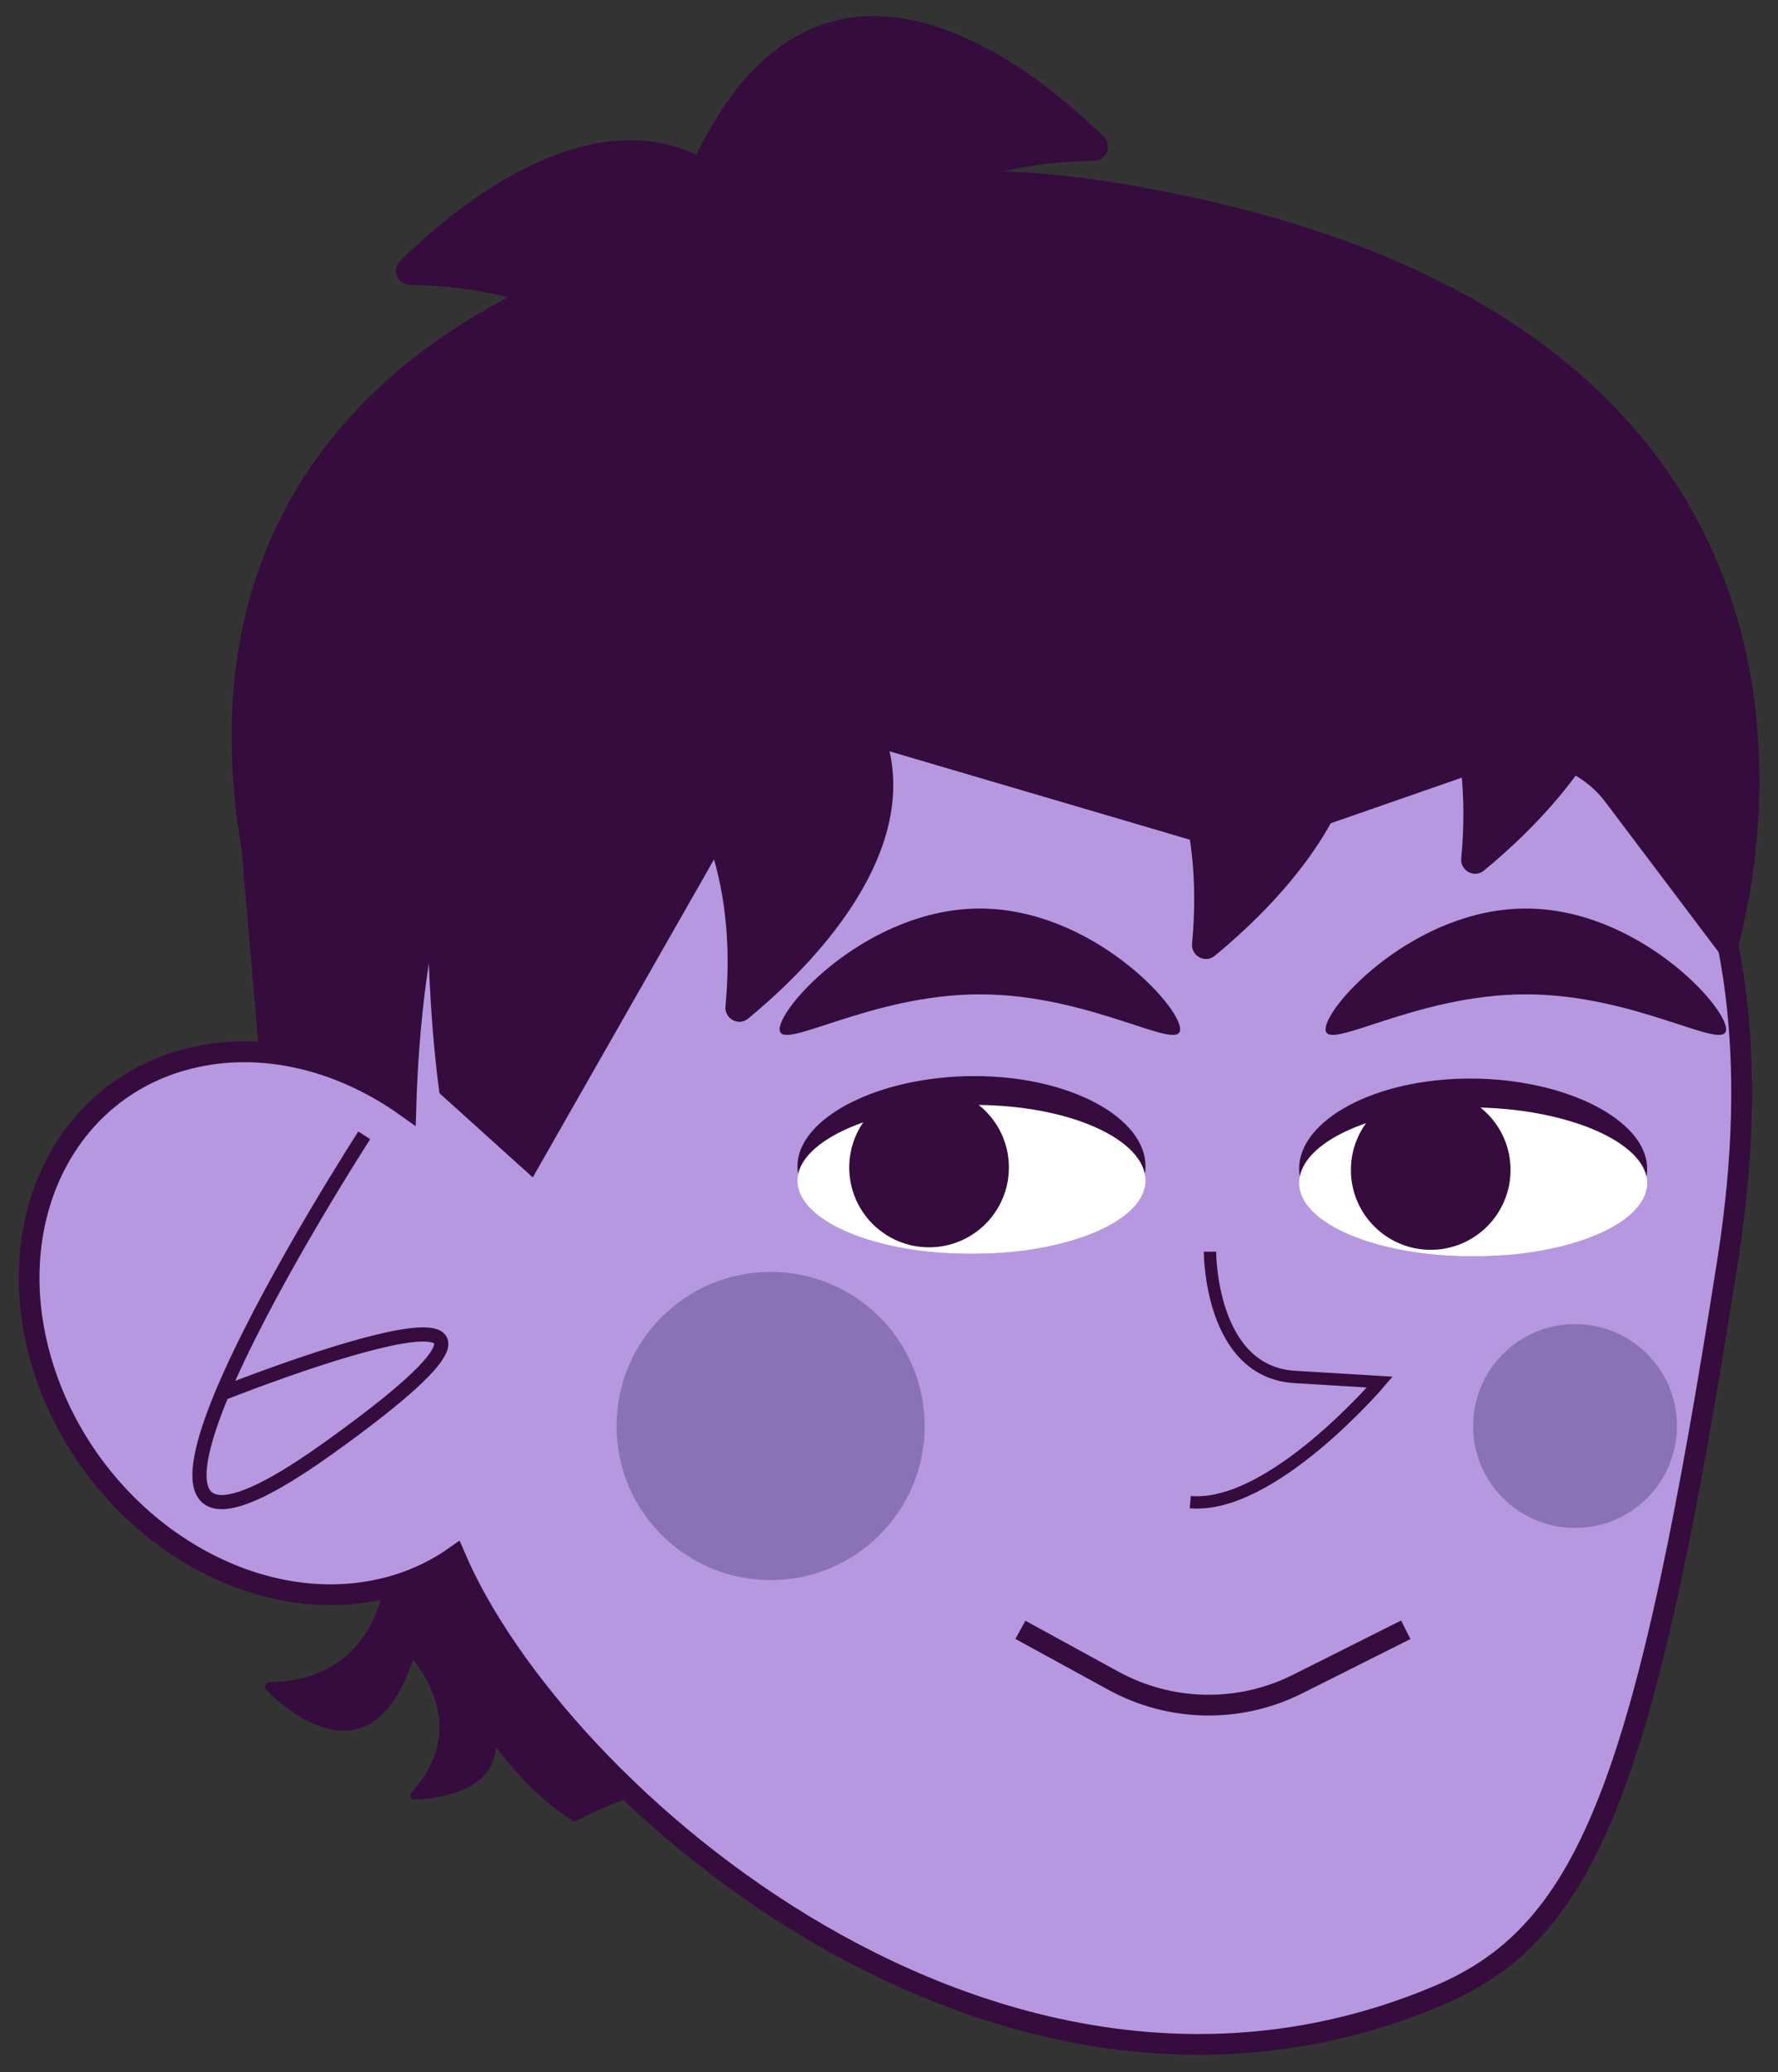 <?xml version="1.0" encoding="UTF-8"?><svg id="Layer_1" xmlns="http://www.w3.org/2000/svg" viewBox="0 0 342.81 399.49"><rect x="0" y="0" width="342.81" height="399.49" fill="#333333" stroke="none"/><defs><style>.cls-1{fill:#b698e0;}.cls-1,.cls-2{stroke-width:4px;}.cls-1,.cls-2,.cls-3,.cls-4{stroke:#360b3d;stroke-miterlimit:10;}.cls-2,.cls-3,.cls-4{fill:none;}.cls-3{stroke-width:2.38px;}.cls-5{fill:#360b3d;}.cls-5,.cls-6,.cls-7{stroke-width:0px;}.cls-6{fill:#8973b4;}.cls-7{fill:#fff;}.cls-4{stroke-width:2.73px;}</style></defs><path class="cls-5" d="m74.79,299.02c-.15,12.18-6.02,25-22.79,25.27-.81.01-1.21.99-.63,1.56,5.96,5.85,27.64,23.39,32.01-26.41.19-2.16-1.26-4.14-3.38-4.59h-.03c-2.66-.58-5.14,1.45-5.18,4.17Z"/><path class="cls-5" d="m77.08,317.15c7.33,7.13,11.74,18.12,2.21,28.48-.46.5-.1,1.31.59,1.28,7.01-.24,30.22-3.31,2.43-34.75-1.21-1.37-3.25-1.62-4.75-.59l-.02.02c-1.89,1.29-2.09,3.97-.45,5.56Z"/><path class="cls-5" d="m300.44,141.67c0,70.63-57.25,127.88-127.88,127.88s-127.88-57.25-127.88-127.88S111.96,38.66,182.58,38.66s117.86,32.39,117.86,103.01Z"/><path class="cls-5" d="m44.68,141.67l5.27,61.19s19.44,123.23,60.81,148.34c0,0,33.75-17.84,22.31,4.44"/><path class="cls-1" d="m181.88,92.94c-74.91,0-101.55,52.56-103.62,120.37-12.07-8.58-26.62-12.5-40.34-9.58-25.74,5.47-38.78,32.9-29.12,61.27,9.66,28.37,38.36,46.94,64.1,41.48,5.58-1.18,10.55-3.4,14.84-6.43,19.51,45.7,104.96,120.62,189.8,84.57,29.15-12.38,39.99-42.12,55.6-141.83,24.71-157.85-130.39-149.84-151.26-149.84Z"/><path class="cls-4" d="m70.23,218.87s-66.5,102.9-7.08,60.43c59.43-42.48-20.75-10.49-20.75-10.49"/><path class="cls-5" d="m84.74,210.76l17.98,16.22,42.29-74.18c4.51-7.92,13.83-11.69,22.53-9.13l65.65,19.32c3.91,1.15,8.07,1.05,11.91-.29l42.43-14.76c8.02-2.79,16.91-.08,22.04,6.73l24.26,32.16s43.72-124.62-117.87-151.45S84.74,210.76,84.74,210.76Z"/><path class="cls-5" d="m214.88,89.71c35.76,4.44,71.52,26.03,66.86,75.75-.23,2.4,2.52,3.9,4.37,2.37,19.15-15.72,77.74-74.16-67.2-103.42-6.3-1.27-12.57,2.37-14.6,8.51l-.03.1c-2.55,7.69,2.6,15.7,10.59,16.69Z"/><path class="cls-5" d="m73.02,118.24c35.76,4.44,71.52,26.03,66.86,75.75-.23,2.4,2.52,3.9,4.37,2.37,19.15-15.72,77.74-74.16-67.2-103.42-6.3-1.27-12.57,2.37-14.6,8.51l-.03.1c-2.55,7.69,2.6,15.7,10.59,16.69Z"/><path class="cls-5" d="m162.98,106.14c35.76,4.44,71.52,26.03,66.86,75.75-.23,2.4,2.52,3.9,4.37,2.37,19.15-15.72,77.74-74.16-67.2-103.42-6.3-1.27-12.57,2.37-14.6,8.51l-.03.1c-2.55,7.69,2.6,15.7,10.59,16.69Z"/><path class="cls-5" d="m143.05,106.27c.45-36.29,17.95-74.46,67.88-75.28,2.42-.04,3.59-2.95,1.87-4.64-17.75-17.44-82.33-69.67-95.34,78.66-.57,6.45,3.75,12.32,10.08,13.68l.1.02c7.93,1.7,15.31-4.33,15.41-12.44Z"/><path class="cls-5" d="m146.91,130.2c-.45-36.29-17.95-74.46-67.88-75.28-2.42-.04-3.59-2.95-1.87-4.64,17.75-17.44,82.33-69.67,95.34,78.66.57,6.45-3.75,12.32-10.08,13.68l-.1.02c-7.93,1.7-15.31-4.33-15.41-12.44Z"/><path class="cls-5" d="m220.86,224.84c0,9.32-15.02,16.88-33.55,16.88s-33.55-7.56-33.55-16.88,15.58-17.39,34.11-17.39,32.99,8.07,32.99,17.39Z"/><path class="cls-7" d="m220.86,227.58c0,7.81-15.02,14.14-33.55,14.14s-33.55-6.33-33.55-14.14,15.58-14.57,34.11-14.57,32.99,6.76,32.99,14.57Z"/><circle class="cls-5" cx="179.13" cy="225.07" r="15.39"/><path class="cls-3" d="m233.29,241.3s-.05,23.17,16.34,24.15l16.4.99s-20.88,24.55-36.54,23.14"/><circle class="cls-6" cx="148.58" cy="274.91" r="29.71"/><circle class="cls-6" cx="303.68" cy="274.91" r="19.65"/><path class="cls-5" d="m250.48,225.32c0,9.32,15.02,16.88,33.55,16.88,18.53,0,33.55-7.56,33.55-16.88,0-9.32-15.58-17.39-34.11-17.39s-32.99,8.07-32.99,17.39Z"/><path class="cls-7" d="m250.48,228.06c0,7.81,15.02,14.14,33.55,14.14,18.53,0,33.55-6.33,33.55-14.14,0-7.81-15.58-14.57-34.11-14.57-18.53,0-32.99,6.76-32.99,14.57Z"/><circle class="cls-5" cx="275.85" cy="225.55" r="15.39"/><path class="cls-5" d="m227.54,198.42c0,4.57-17.29-6.73-38.61-6.73s-38.61,11.3-38.61,6.73,17.29-23.27,38.61-23.27,38.61,18.7,38.61,23.27Z"/><path class="cls-5" d="m332.8,198.42c0,4.57-17.29-6.73-38.61-6.73s-38.61,11.3-38.61,6.73,17.29-23.27,38.61-23.27,38.61,18.7,38.61,23.27Z"/><path class="cls-2" d="m196.74,314.2l17.94,9.82c11.01,6.03,24.28,6.27,35.5.64l20.86-10.47"/></svg>